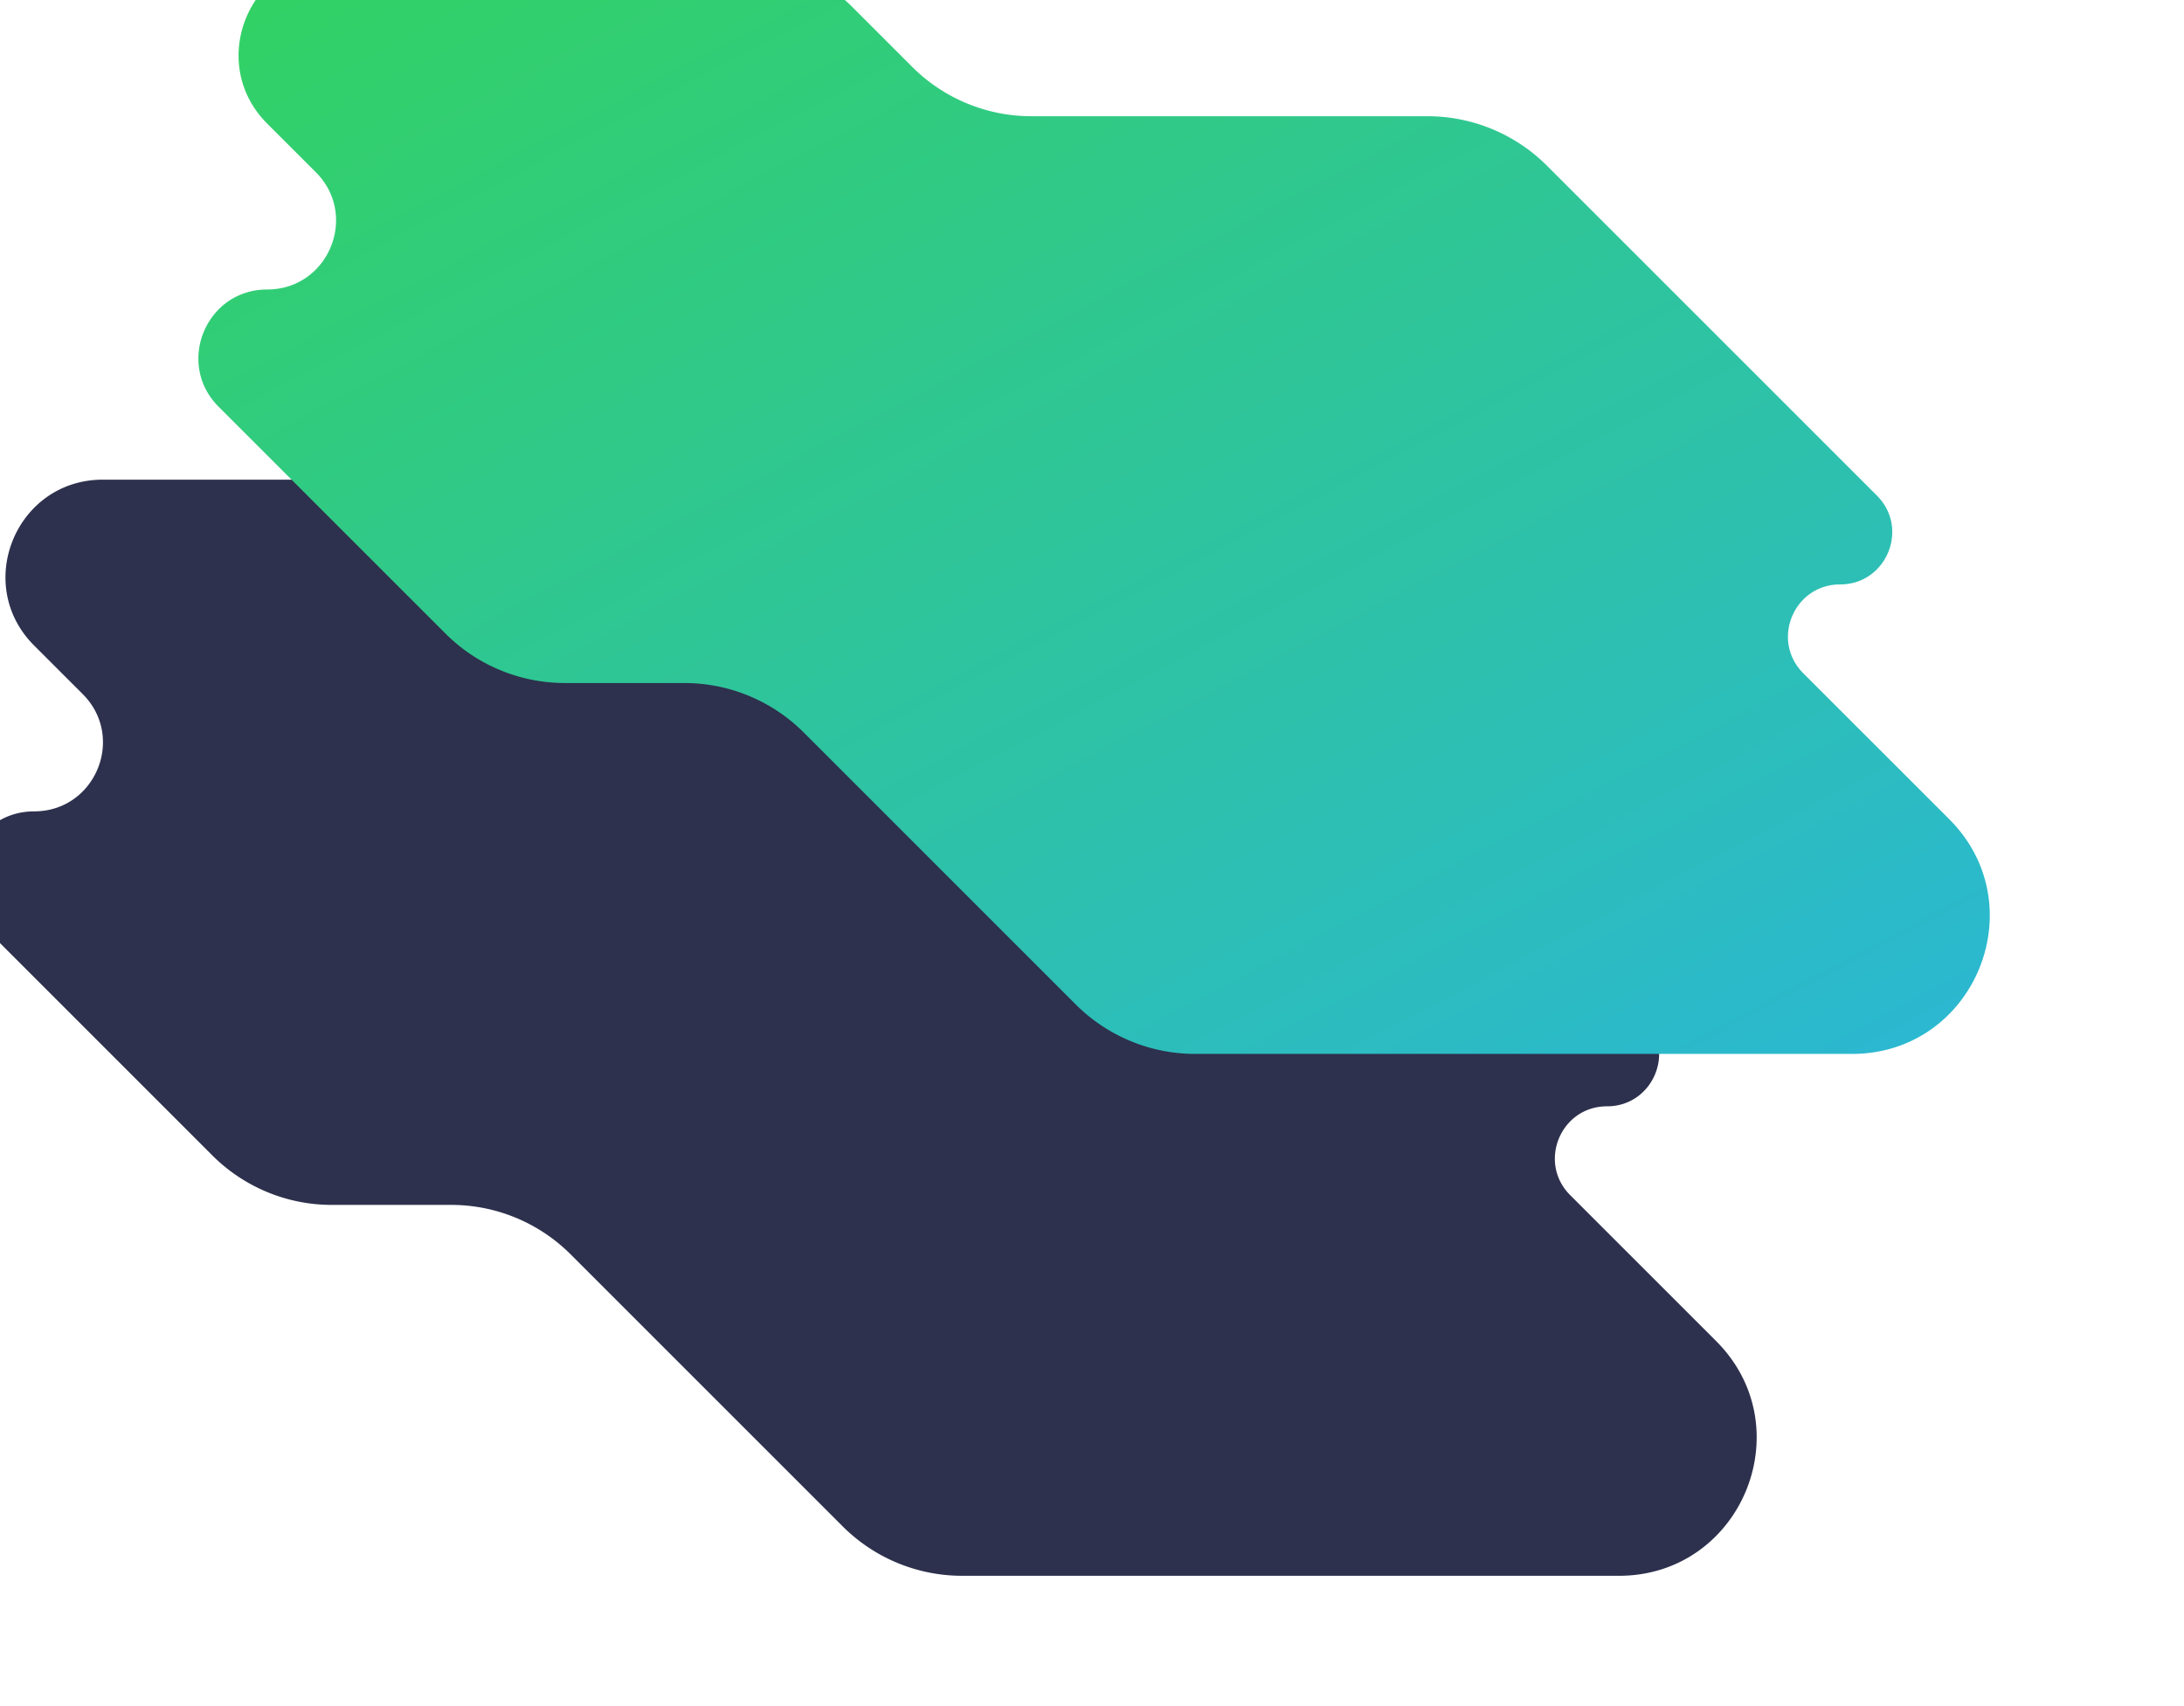 <svg xmlns="http://www.w3.org/2000/svg" width="1293" height="1010" fill="none"><g filter="url(#a)"><path fill="#2D314D" fill-rule="evenodd" d="M20.207 478.399c-36.24 0-54.388 43.816-28.762 69.44L125.73 682.113a100.001 100.001 0 0 0 70.708 29.286h70.693c26.52 0 51.954 10.535 70.708 29.287l161.039 161.027A100.002 100.002 0 0 0 569.585 931h388.853c72.532 0 108.862-87.698 57.562-138.985l-86.387-86.385c-19.411-19.41-5.664-52.6 21.786-52.6 27.451 0 41.198-33.189 21.787-52.599l-195.335-195.32a100.002 100.002 0 0 0-70.708-29.287H472.701a99.998 99.998 0 0 1-70.708-29.287l-35.253-35.25A100.002 100.002 0 0 0 296.032 282H60.881c-51.25 0-76.914 61.963-40.674 98.199l28.761 28.76c25.627 25.624 7.479 69.44-28.761 69.44Z" clip-rule="evenodd"/></g><path fill="url(#b)" fill-rule="evenodd" d="M158.207 171.399c-36.24 0-54.388 43.816-28.762 69.44l134.284 134.274a100.001 100.001 0 0 0 70.708 29.286h70.693c26.52 0 51.954 10.535 70.708 29.287l161.039 161.027A100.002 100.002 0 0 0 707.585 624h388.855c72.53 0 108.86-87.698 57.56-138.985l-86.39-86.385c-19.41-19.41-5.66-52.6 21.79-52.6s41.2-33.189 21.79-52.599L915.851 98.111a100.002 100.002 0 0 0-70.708-29.287H610.701a99.998 99.998 0 0 1-70.708-29.287L504.74 4.287A100.001 100.001 0 0 0 434.032-25H198.88c-51.248 0-76.913 61.963-40.673 98.2l28.761 28.759c25.627 25.624 7.479 69.44-28.761 69.44Z" clip-rule="evenodd"/><defs><linearGradient id="b" x1="-553.913" x2="-21.166" y1="298.138" y2="1310.28" gradientUnits="userSpaceOnUse"><stop stop-color="#33D35E"/><stop offset="1" stop-color="#2AB6D9"/></linearGradient><filter id="a" width="1214.57" height="803" x="-97.551" y="207" color-interpolation-filters="sRGB" filterUnits="userSpaceOnUse"><feFlood flood-opacity="0" result="BackgroundImageFix"/><feColorMatrix in="SourceAlpha" result="hardAlpha" values="0 0 0 0 0 0 0 0 0 0 0 0 0 0 0 0 0 0 127 0"/><feOffset dy="2"/><feGaussianBlur stdDeviation="38.5"/><feColorMatrix values="0 0 0 0 0 0 0 0 0 0 0 0 0 0 0 0 0 0 0.024 0"/><feBlend in2="BackgroundImageFix" result="effect1_dropShadow_242_2"/><feBlend in="SourceGraphic" in2="effect1_dropShadow_242_2" result="shape"/></filter></defs></svg>